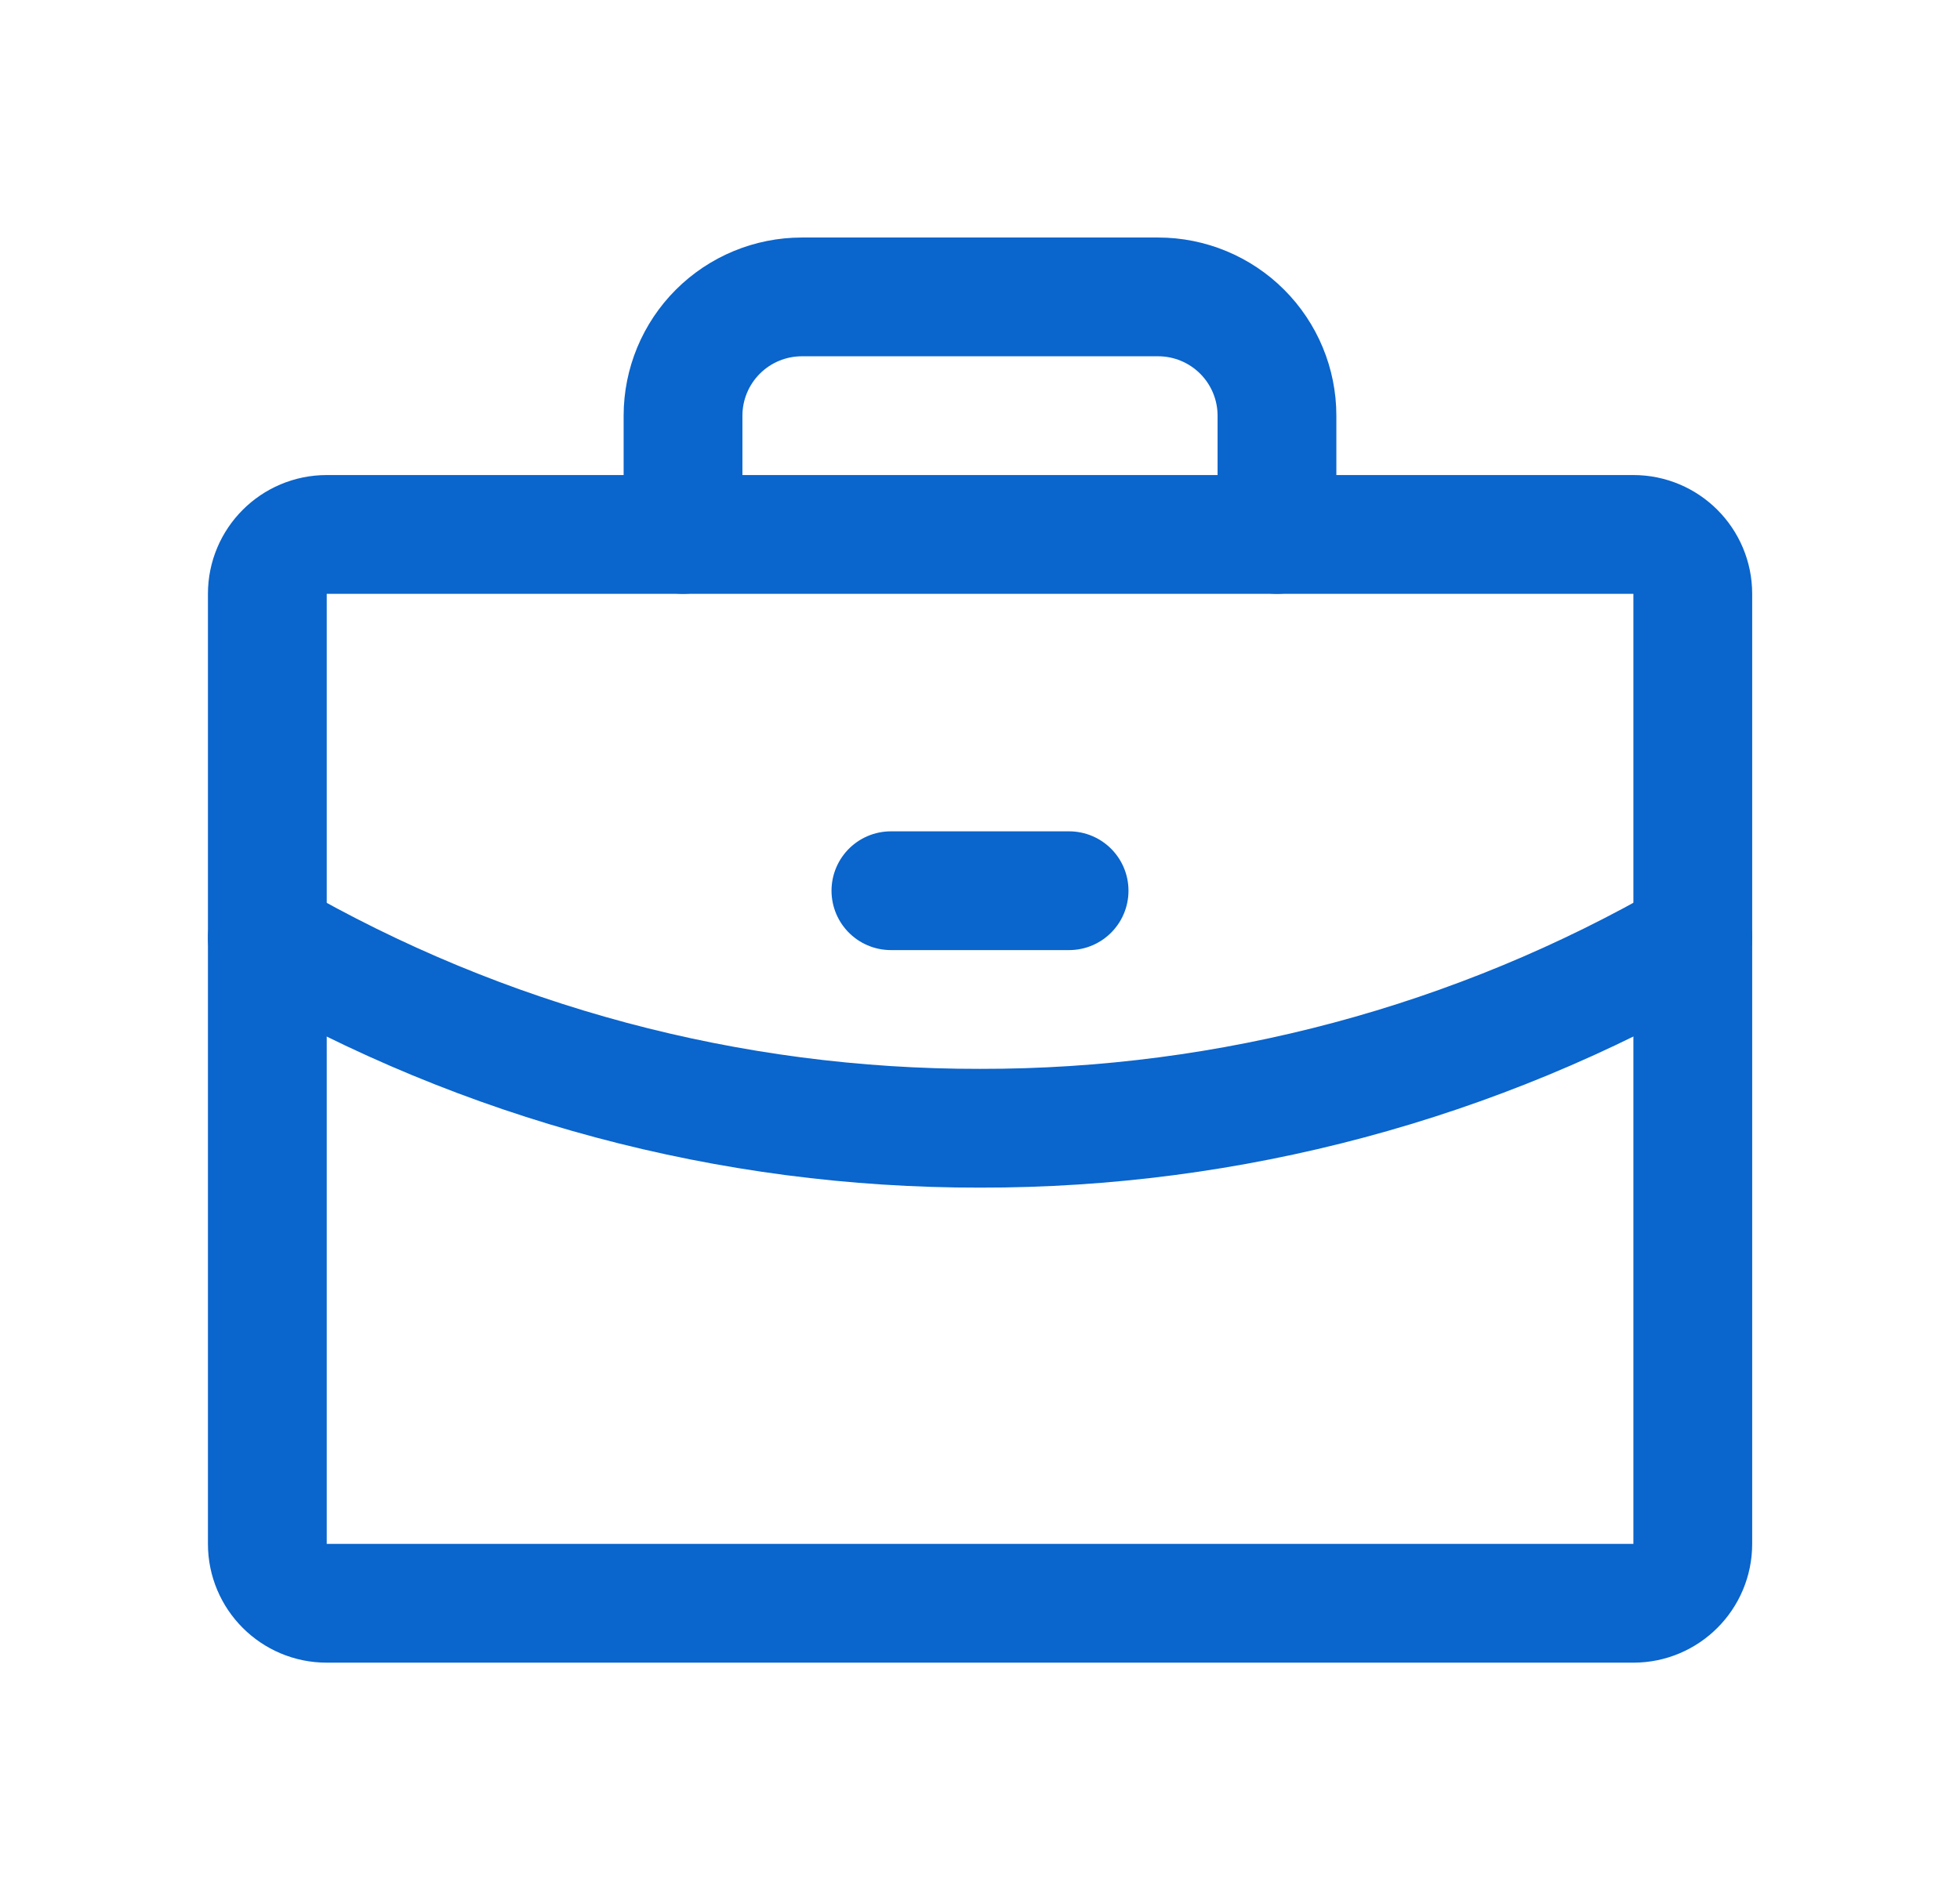 <svg width="33" height="32" viewBox="0 0 33 32" fill="none" xmlns="http://www.w3.org/2000/svg">
<g id="briefcase" clip-path="url(#clip0_174_1289)">
<path id="Vector" d="M27.501 9H5.501C4.949 9 4.501 9.448 4.501 10V26C4.501 26.552 4.949 27 5.501 27H27.501C28.053 27 28.501 26.552 28.501 26V10C28.501 9.448 28.053 9 27.501 9Z" stroke="#0A65CC" stroke-width="2" stroke-linecap="round" stroke-linejoin="round"/>
<path id="Vector_2" d="M21.5 9V7C21.5 6.47 21.289 5.961 20.914 5.586C20.539 5.211 20.03 5 19.5 5H13.5C12.97 5 12.461 5.211 12.086 5.586C11.711 5.961 11.5 6.47 11.5 7V9" stroke="#0A65CC" stroke-width="2" stroke-linecap="round" stroke-linejoin="round"/>
<path id="Vector_3" d="M28.501 15.789C24.854 17.899 20.714 19.007 16.5 19C12.287 19.007 8.148 17.9 4.501 15.79" stroke="#0A65CC" stroke-width="2" stroke-linecap="round" stroke-linejoin="round"/>
<path id="Vector_4" d="M15 15H18" stroke="#0A65CC" stroke-width="2" stroke-linecap="round" stroke-linejoin="round"/>
</g>
<defs>
<clipPath id="clip0_174_1289">
<rect width="32" height="32" fill="white" transform="translate(0.5)"/>
</clipPath>
</defs>
</svg>
